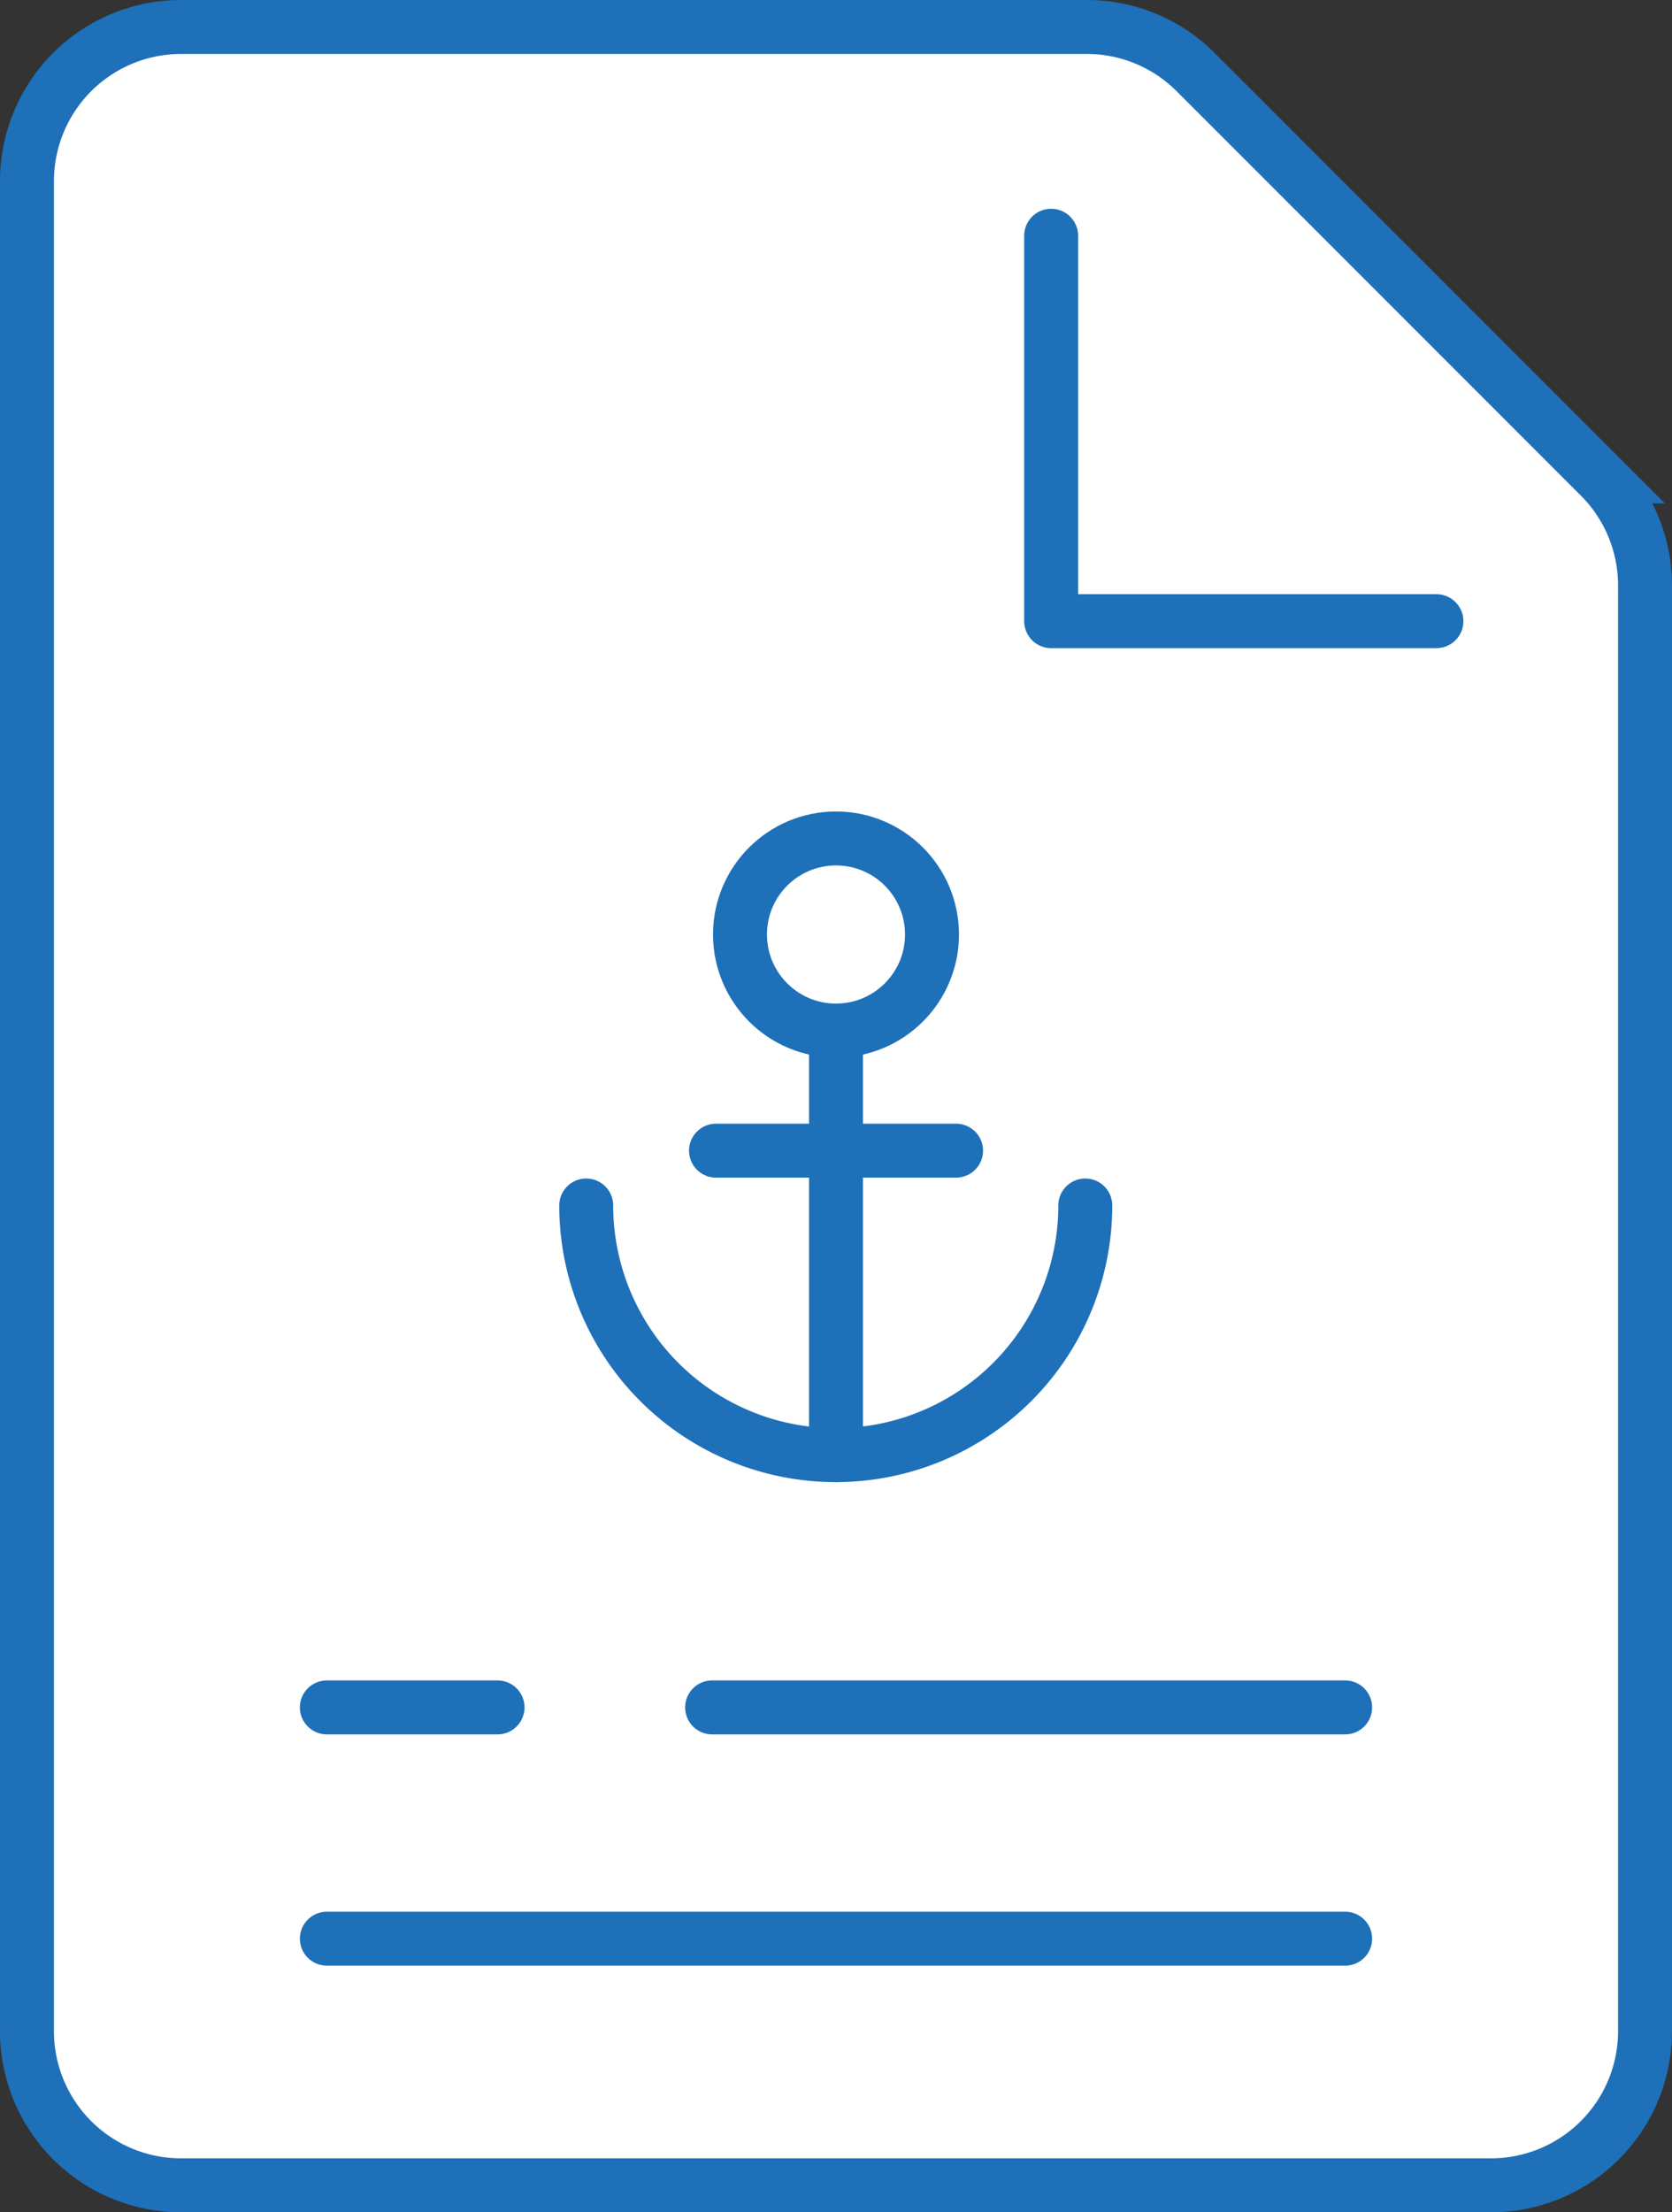 <svg xmlns="http://www.w3.org/2000/svg" width="31" height="41" viewBox="0 0 31 41">
  <rect x="0" y="0" width="31" height="41" fill="#333333" stroke="none"/>
  <g id="Anchor_Text_Distribution" data-name="Anchor Text Distribution" transform="translate(-206.375 -204.667)">
    <g id="Group_2272" data-name="Group 2272" transform="translate(206.875 205.167)">
      <g id="Group_2270" data-name="Group 2270">
        <g id="Group_2269" data-name="Group 2269">
          <path id="Path_1545" data-name="Path 1545" d="M234.018,245.167H209.732a2.857,2.857,0,0,1-2.857-2.857V208.024a2.857,2.857,0,0,1,2.857-2.857h16.793a2.852,2.852,0,0,1,2.019.837l7.494,7.493a2.857,2.857,0,0,1,.837,2.021V242.31A2.857,2.857,0,0,1,234.018,245.167Z" transform="translate(-206.875 -205.167)" fill="#fff" stroke="#1e70b9" stroke-miterlimit="10" stroke-width="1"/>
          <path id="Path_1546" data-name="Path 1546" d="M223.49,208.552v7.143h7.143" transform="translate(-204.501 -204.683)" fill="none" stroke="#1e70b9" stroke-linecap="round" stroke-linejoin="round" stroke-width="1"/>
          <g id="Group_2268" data-name="Group 2268" transform="translate(5.56 31.143)">
            <line id="Line_173" data-name="Line 173" x2="18.88" transform="translate(0 4.286)" fill="none" stroke="#1e70b9" stroke-linecap="round" stroke-miterlimit="10" stroke-width="1"/>
            <line id="Line_174" data-name="Line 174" x2="11.737" transform="translate(7.143)" fill="none" stroke="#1e70b9" stroke-linecap="round" stroke-miterlimit="10" stroke-width="1"/>
            <line id="Line_175" data-name="Line 175" x2="3.165" fill="none" stroke="#1e70b9" stroke-linecap="round" stroke-miterlimit="10" stroke-width="1"/>
          </g>
        </g>
      </g>
      <g id="Group_2271" data-name="Group 2271" transform="translate(10.374 15.039)">
        <circle id="Ellipse_104" data-name="Ellipse 104" cx="1.78" cy="1.78" r="1.78" transform="translate(2.846)" fill="#fff" stroke="#1e70b9" stroke-linecap="round" stroke-miterlimit="10" stroke-width="1"/>
        <line id="Line_176" data-name="Line 176" y2="7.868" transform="translate(4.626 3.561)" fill="#fff" stroke="#1e70b9" stroke-linecap="round" stroke-miterlimit="10" stroke-width="1"/>
        <line id="Line_177" data-name="Line 177" x1="4.451" transform="translate(2.401 5.786)" fill="#fff" stroke="#1e70b9" stroke-linecap="round" stroke-miterlimit="10" stroke-width="1"/>
        <path id="Path_1547" data-name="Path 1547" d="M225.2,224.278a4.626,4.626,0,1,1-9.253,0" transform="translate(-215.952 -217.476)" fill="none" stroke="#1e70b9" stroke-linecap="round" stroke-miterlimit="10" stroke-width="1"/>
      </g>
    </g>
  </g>
</svg>
